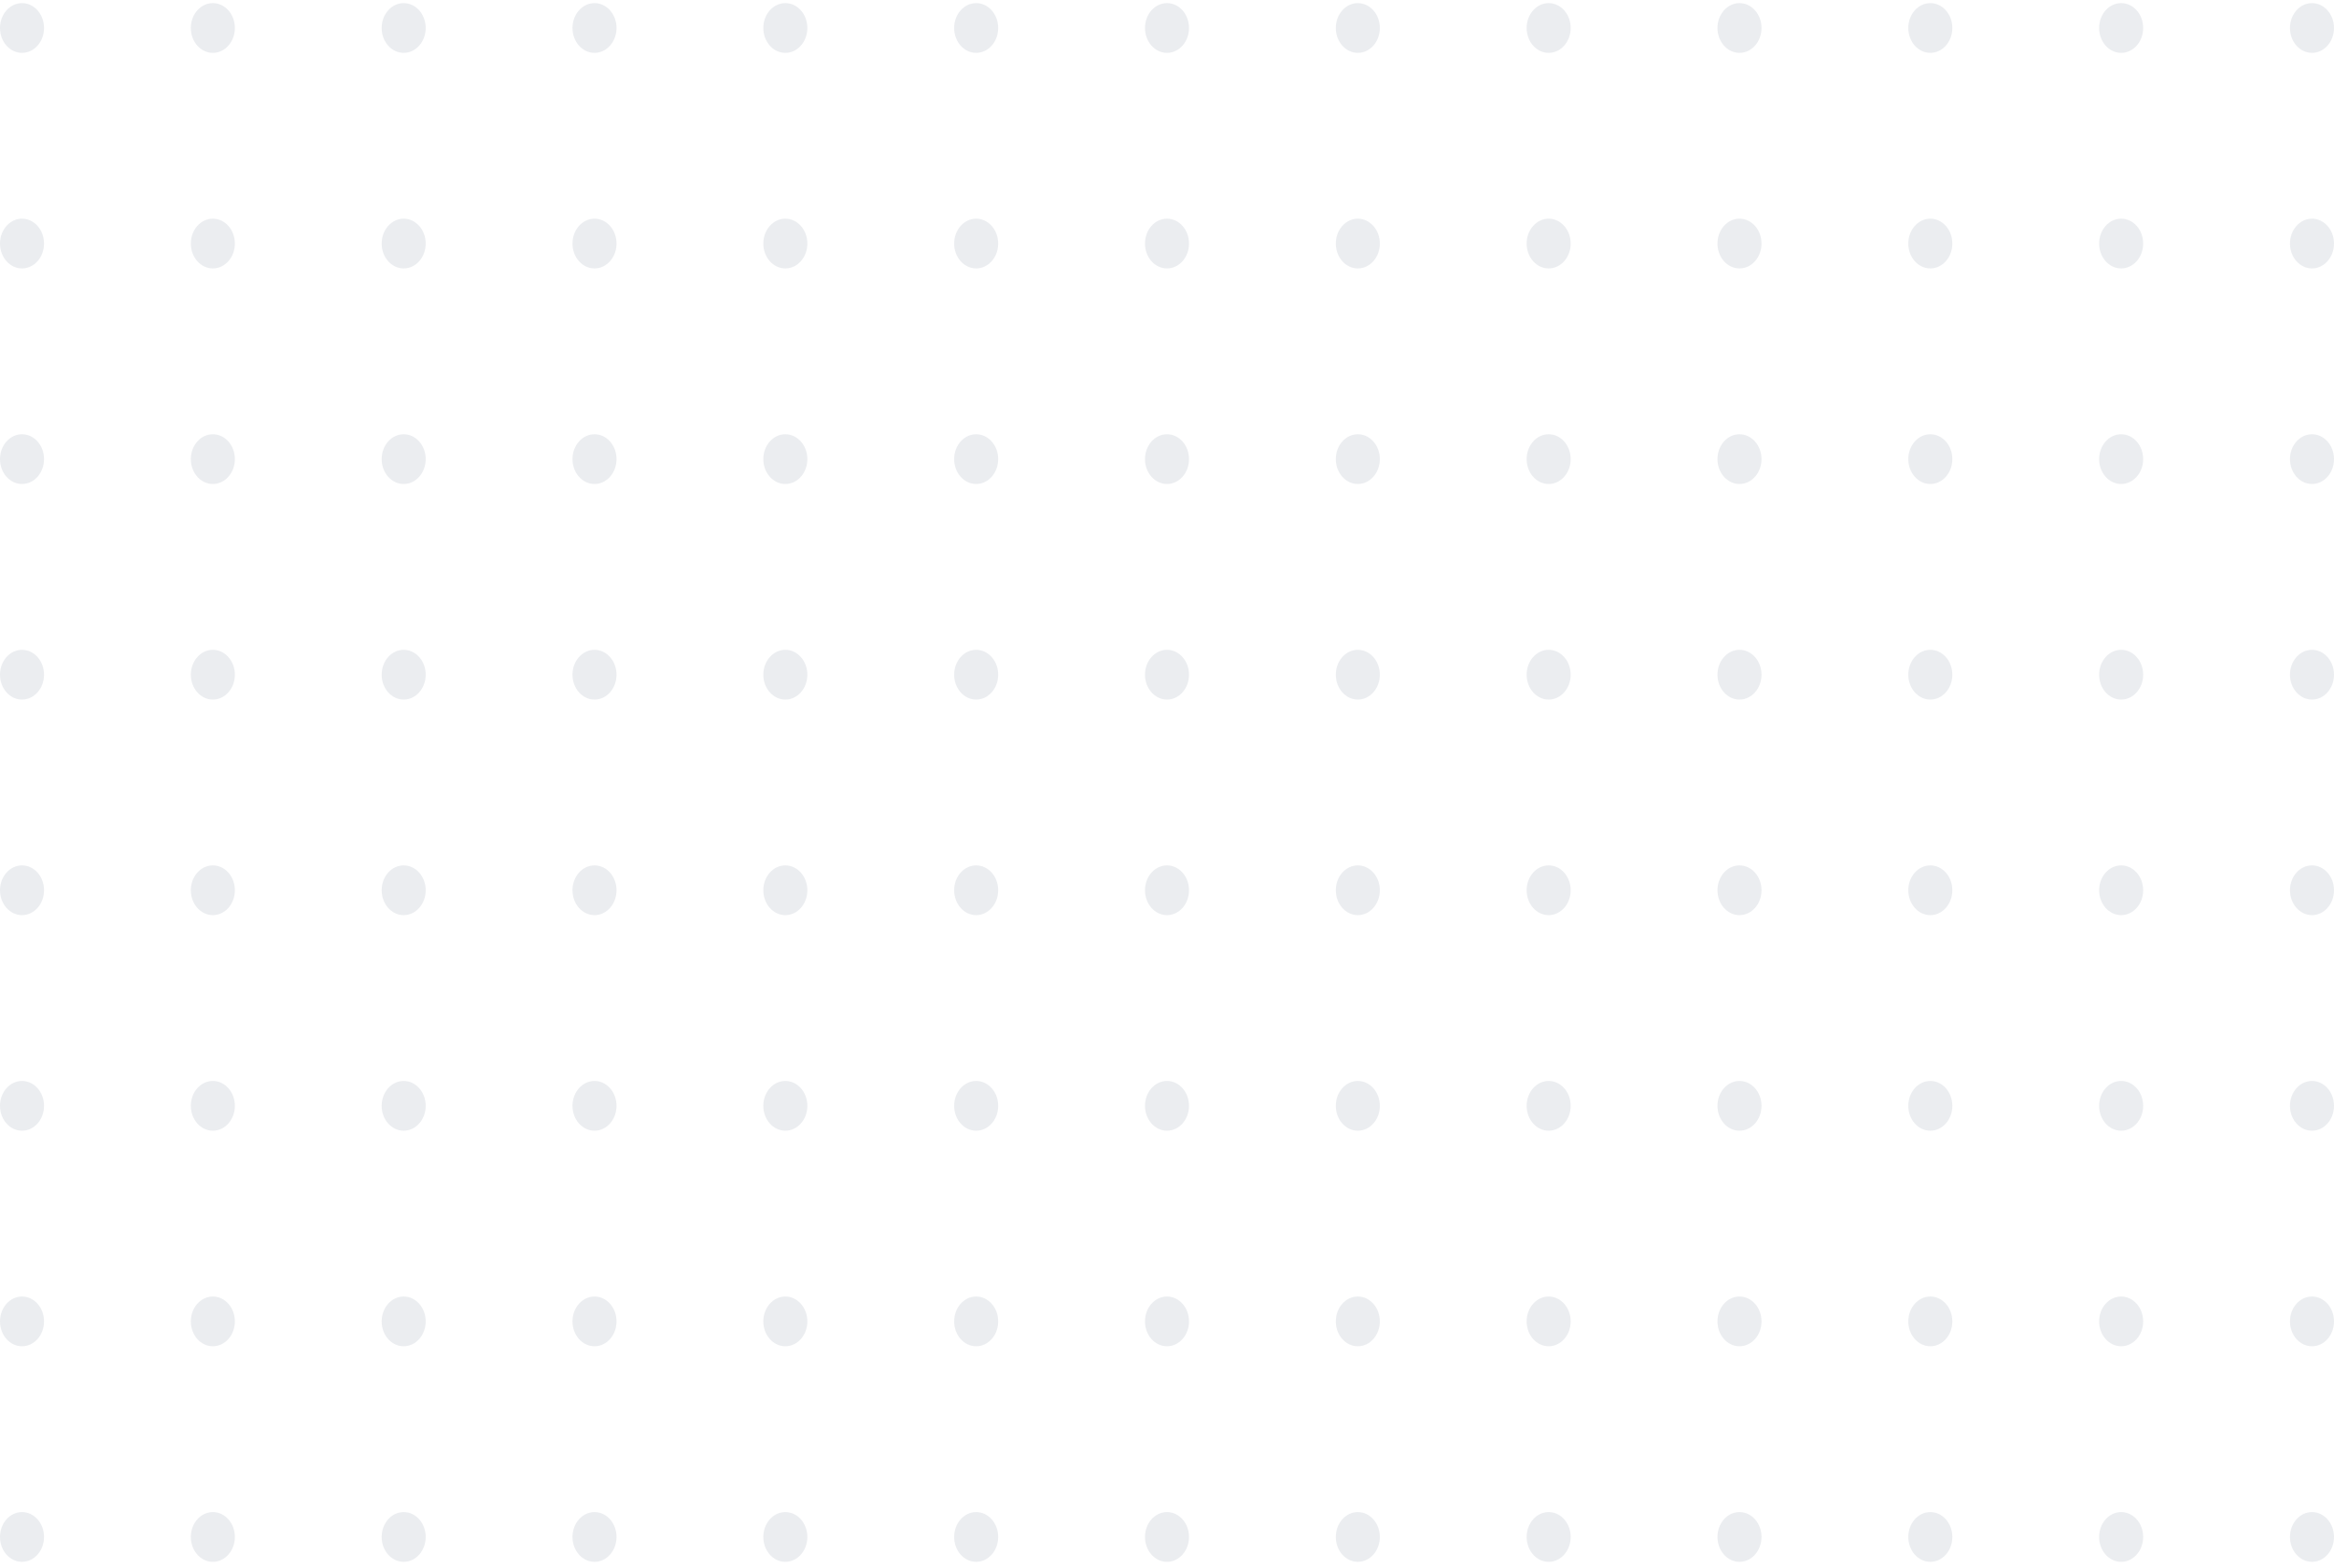 <svg width="305" height="205" viewBox="0 0 305 205" fill="none" xmlns="http://www.w3.org/2000/svg">
<path opacity="0.1" d="M2.877 6.91C4.467 6.91 5.755 5.454 5.755 3.659C5.755 1.864 4.467 0.408 2.877 0.408C1.288 0.408 0 1.864 0 3.659C0 5.454 1.288 6.91 2.877 6.91Z" fill="#3B4C68"/>
<path opacity="0.1" d="M27.814 6.91C29.404 6.91 30.692 5.454 30.692 3.659C30.692 1.864 29.404 0.408 27.814 0.408C26.225 0.408 24.937 1.864 24.937 3.659C24.937 5.454 26.225 6.91 27.814 6.91Z" fill="#3B4C68"/>
<path opacity="0.1" d="M52.752 6.91C54.341 6.91 55.629 5.454 55.629 3.659C55.629 1.864 54.341 0.408 52.752 0.408C51.162 0.408 49.874 1.864 49.874 3.659C49.874 5.454 51.162 6.91 52.752 6.91Z" fill="#3B4C68"/>
<path opacity="0.1" d="M77.689 6.91C79.278 6.91 80.566 5.454 80.566 3.659C80.566 1.864 79.278 0.408 77.689 0.408C76.1 0.408 74.811 1.864 74.811 3.659C74.811 5.454 76.1 6.91 77.689 6.91Z" fill="#3B4C68"/>
<path opacity="0.1" d="M102.626 6.91C104.215 6.91 105.503 5.454 105.503 3.659C105.503 1.864 104.215 0.408 102.626 0.408C101.037 0.408 99.748 1.864 99.748 3.659C99.748 5.454 101.037 6.91 102.626 6.91Z" fill="#3B4C68"/>
<path opacity="0.1" d="M127.563 6.91C129.152 6.91 130.44 5.454 130.44 3.659C130.44 1.864 129.152 0.408 127.563 0.408C125.974 0.408 124.686 1.864 124.686 3.659C124.686 5.454 125.974 6.91 127.563 6.91Z" fill="#3B4C68"/>
<path opacity="0.1" d="M152.5 6.91C154.089 6.91 155.377 5.454 155.377 3.659C155.377 1.864 154.089 0.408 152.5 0.408C150.911 0.408 149.623 1.864 149.623 3.659C149.623 5.454 150.911 6.91 152.5 6.91Z" fill="#3B4C68"/>
<path opacity="0.1" d="M177.437 6.91C179.026 6.91 180.314 5.454 180.314 3.659C180.314 1.864 179.026 0.408 177.437 0.408C175.848 0.408 174.56 1.864 174.56 3.659C174.56 5.454 175.848 6.91 177.437 6.91Z" fill="#3B4C68"/>
<path opacity="0.1" d="M202.374 6.91C203.963 6.91 205.252 5.454 205.252 3.659C205.252 1.864 203.963 0.408 202.374 0.408C200.785 0.408 199.497 1.864 199.497 3.659C199.497 5.454 200.785 6.91 202.374 6.91Z" fill="#3B4C68"/>
<path opacity="0.1" d="M227.311 6.91C228.9 6.91 230.189 5.454 230.189 3.659C230.189 1.864 228.9 0.408 227.311 0.408C225.722 0.408 224.434 1.864 224.434 3.659C224.434 5.454 225.722 6.91 227.311 6.91Z" fill="#3B4C68"/>
<path opacity="0.1" d="M252.248 6.91C253.838 6.91 255.126 5.454 255.126 3.659C255.126 1.864 253.838 0.408 252.248 0.408C250.659 0.408 249.371 1.864 249.371 3.659C249.371 5.454 250.659 6.91 252.248 6.91Z" fill="#3B4C68"/>
<path opacity="0.1" d="M277.186 6.91C278.775 6.91 280.063 5.454 280.063 3.659C280.063 1.864 278.775 0.408 277.186 0.408C275.596 0.408 274.308 1.864 274.308 3.659C274.308 5.454 275.596 6.91 277.186 6.91Z" fill="#3B4C68"/>
<path opacity="0.1" d="M302.123 6.91C303.712 6.91 305 5.454 305 3.659C305 1.864 303.712 0.408 302.123 0.408C300.534 0.408 299.245 1.864 299.245 3.659C299.245 5.454 300.534 6.91 302.123 6.91Z" fill="#3B4C68"/>
<path opacity="0.1" d="M2.877 35.088C4.467 35.088 5.755 33.632 5.755 31.837C5.755 30.041 4.467 28.585 2.877 28.585C1.288 28.585 0 30.041 0 31.837C0 33.632 1.288 35.088 2.877 35.088Z" fill="#3B4C68"/>
<path opacity="0.1" d="M27.814 35.088C29.404 35.088 30.692 33.632 30.692 31.837C30.692 30.041 29.404 28.585 27.814 28.585C26.225 28.585 24.937 30.041 24.937 31.837C24.937 33.632 26.225 35.088 27.814 35.088Z" fill="#3B4C68"/>
<path opacity="0.1" d="M52.752 35.088C54.341 35.088 55.629 33.632 55.629 31.837C55.629 30.041 54.341 28.585 52.752 28.585C51.163 28.585 49.874 30.041 49.874 31.837C49.874 33.632 51.163 35.088 52.752 35.088Z" fill="#3B4C68"/>
<path opacity="0.1" d="M77.689 35.088C79.278 35.088 80.566 33.632 80.566 31.837C80.566 30.041 79.278 28.585 77.689 28.585C76.1 28.585 74.811 30.041 74.811 31.837C74.811 33.632 76.1 35.088 77.689 35.088Z" fill="#3B4C68"/>
<path opacity="0.1" d="M102.626 35.088C104.215 35.088 105.503 33.632 105.503 31.837C105.503 30.041 104.215 28.585 102.626 28.585C101.037 28.585 99.748 30.041 99.748 31.837C99.748 33.632 101.037 35.088 102.626 35.088Z" fill="#3B4C68"/>
<path opacity="0.1" d="M127.563 35.088C129.152 35.088 130.44 33.632 130.44 31.837C130.44 30.041 129.152 28.585 127.563 28.585C125.974 28.585 124.686 30.041 124.686 31.837C124.686 33.632 125.974 35.088 127.563 35.088Z" fill="#3B4C68"/>
<path opacity="0.1" d="M152.5 35.088C154.089 35.088 155.377 33.632 155.377 31.837C155.377 30.041 154.089 28.585 152.5 28.585C150.911 28.585 149.623 30.041 149.623 31.837C149.623 33.632 150.911 35.088 152.5 35.088Z" fill="#3B4C68"/>
<path opacity="0.1" d="M177.437 35.088C179.026 35.088 180.314 33.632 180.314 31.837C180.314 30.041 179.026 28.585 177.437 28.585C175.848 28.585 174.56 30.041 174.56 31.837C174.56 33.632 175.848 35.088 177.437 35.088Z" fill="#3B4C68"/>
<path opacity="0.1" d="M202.374 35.088C203.963 35.088 205.252 33.632 205.252 31.837C205.252 30.041 203.963 28.585 202.374 28.585C200.785 28.585 199.497 30.041 199.497 31.837C199.497 33.632 200.785 35.088 202.374 35.088Z" fill="#3B4C68"/>
<path opacity="0.1" d="M227.311 35.088C228.9 35.088 230.189 33.632 230.189 31.837C230.189 30.041 228.9 28.585 227.311 28.585C225.722 28.585 224.434 30.041 224.434 31.837C224.434 33.632 225.722 35.088 227.311 35.088Z" fill="#3B4C68"/>
<path opacity="0.1" d="M252.248 35.088C253.838 35.088 255.126 33.632 255.126 31.837C255.126 30.041 253.838 28.585 252.248 28.585C250.659 28.585 249.371 30.041 249.371 31.837C249.371 33.632 250.659 35.088 252.248 35.088Z" fill="#3B4C68"/>
<path opacity="0.1" d="M277.186 35.088C278.775 35.088 280.063 33.632 280.063 31.837C280.063 30.041 278.775 28.585 277.186 28.585C275.596 28.585 274.308 30.041 274.308 31.837C274.308 33.632 275.596 35.088 277.186 35.088Z" fill="#3B4C68"/>
<path opacity="0.1" d="M302.123 35.088C303.712 35.088 305 33.632 305 31.837C305 30.041 303.712 28.585 302.123 28.585C300.534 28.585 299.245 30.041 299.245 31.837C299.245 33.632 300.534 35.088 302.123 35.088Z" fill="#3B4C68"/>
<path opacity="0.1" d="M2.877 63.265C4.467 63.265 5.755 61.809 5.755 60.014C5.755 58.219 4.467 56.764 2.877 56.764C1.288 56.764 0 58.219 0 60.014C0 61.809 1.288 63.265 2.877 63.265Z" fill="#3B4C68"/>
<path opacity="0.1" d="M27.814 63.265C29.404 63.265 30.692 61.809 30.692 60.014C30.692 58.219 29.404 56.764 27.814 56.764C26.225 56.764 24.937 58.219 24.937 60.014C24.937 61.809 26.225 63.265 27.814 63.265Z" fill="#3B4C68"/>
<path opacity="0.1" d="M52.752 63.265C54.341 63.265 55.629 61.809 55.629 60.014C55.629 58.219 54.341 56.764 52.752 56.764C51.163 56.764 49.874 58.219 49.874 60.014C49.874 61.809 51.163 63.265 52.752 63.265Z" fill="#3B4C68"/>
<path opacity="0.1" d="M77.689 63.265C79.278 63.265 80.566 61.809 80.566 60.014C80.566 58.219 79.278 56.764 77.689 56.764C76.1 56.764 74.811 58.219 74.811 60.014C74.811 61.809 76.1 63.265 77.689 63.265Z" fill="#3B4C68"/>
<path opacity="0.1" d="M102.626 63.265C104.215 63.265 105.503 61.809 105.503 60.014C105.503 58.219 104.215 56.764 102.626 56.764C101.037 56.764 99.748 58.219 99.748 60.014C99.748 61.809 101.037 63.265 102.626 63.265Z" fill="#3B4C68"/>
<path opacity="0.1" d="M127.563 63.265C129.152 63.265 130.44 61.809 130.44 60.014C130.44 58.219 129.152 56.764 127.563 56.764C125.974 56.764 124.686 58.219 124.686 60.014C124.686 61.809 125.974 63.265 127.563 63.265Z" fill="#3B4C68"/>
<path opacity="0.1" d="M152.5 63.265C154.089 63.265 155.377 61.809 155.377 60.014C155.377 58.219 154.089 56.764 152.5 56.764C150.911 56.764 149.623 58.219 149.623 60.014C149.623 61.809 150.911 63.265 152.5 63.265Z" fill="#3B4C68"/>
<path opacity="0.1" d="M177.437 63.265C179.026 63.265 180.314 61.809 180.314 60.014C180.314 58.219 179.026 56.764 177.437 56.764C175.848 56.764 174.56 58.219 174.56 60.014C174.56 61.809 175.848 63.265 177.437 63.265Z" fill="#3B4C68"/>
<path opacity="0.1" d="M202.374 63.265C203.963 63.265 205.252 61.809 205.252 60.014C205.252 58.219 203.963 56.764 202.374 56.764C200.785 56.764 199.497 58.219 199.497 60.014C199.497 61.809 200.785 63.265 202.374 63.265Z" fill="#3B4C68"/>
<path opacity="0.1" d="M227.311 63.265C228.9 63.265 230.189 61.809 230.189 60.014C230.189 58.219 228.9 56.764 227.311 56.764C225.722 56.764 224.434 58.219 224.434 60.014C224.434 61.809 225.722 63.265 227.311 63.265Z" fill="#3B4C68"/>
<path opacity="0.1" d="M252.248 63.265C253.838 63.265 255.126 61.809 255.126 60.014C255.126 58.219 253.838 56.764 252.248 56.764C250.659 56.764 249.371 58.219 249.371 60.014C249.371 61.809 250.659 63.265 252.248 63.265Z" fill="#3B4C68"/>
<path opacity="0.1" d="M277.186 63.265C278.775 63.265 280.063 61.809 280.063 60.014C280.063 58.219 278.775 56.764 277.186 56.764C275.596 56.764 274.308 58.219 274.308 60.014C274.308 61.809 275.596 63.265 277.186 63.265Z" fill="#3B4C68"/>
<path opacity="0.1" d="M302.123 63.265C303.712 63.265 305 61.809 305 60.014C305 58.219 303.712 56.764 302.123 56.764C300.534 56.764 299.245 58.219 299.245 60.014C299.245 61.809 300.534 63.265 302.123 63.265Z" fill="#3B4C68"/>
<path opacity="0.1" d="M2.877 91.443C4.467 91.443 5.755 89.987 5.755 88.192C5.755 86.396 4.467 84.941 2.877 84.941C1.288 84.941 0 86.396 0 88.192C0 89.987 1.288 91.443 2.877 91.443Z" fill="#3B4C68"/>
<path opacity="0.1" d="M27.814 91.443C29.404 91.443 30.692 89.987 30.692 88.192C30.692 86.396 29.404 84.941 27.814 84.941C26.225 84.941 24.937 86.396 24.937 88.192C24.937 89.987 26.225 91.443 27.814 91.443Z" fill="#3B4C68"/>
<path opacity="0.1" d="M52.752 91.443C54.341 91.443 55.629 89.987 55.629 88.192C55.629 86.396 54.341 84.941 52.752 84.941C51.163 84.941 49.874 86.396 49.874 88.192C49.874 89.987 51.163 91.443 52.752 91.443Z" fill="#3B4C68"/>
<path opacity="0.1" d="M77.689 91.443C79.278 91.443 80.566 89.987 80.566 88.192C80.566 86.396 79.278 84.941 77.689 84.941C76.1 84.941 74.811 86.396 74.811 88.192C74.811 89.987 76.1 91.443 77.689 91.443Z" fill="#3B4C68"/>
<path opacity="0.1" d="M102.626 91.443C104.215 91.443 105.503 89.987 105.503 88.192C105.503 86.396 104.215 84.941 102.626 84.941C101.037 84.941 99.748 86.396 99.748 88.192C99.748 89.987 101.037 91.443 102.626 91.443Z" fill="#3B4C68"/>
<path opacity="0.1" d="M127.563 91.443C129.152 91.443 130.44 89.987 130.44 88.192C130.44 86.396 129.152 84.941 127.563 84.941C125.974 84.941 124.686 86.396 124.686 88.192C124.686 89.987 125.974 91.443 127.563 91.443Z" fill="#3B4C68"/>
<path opacity="0.1" d="M152.5 91.443C154.089 91.443 155.377 89.987 155.377 88.192C155.377 86.396 154.089 84.941 152.5 84.941C150.911 84.941 149.623 86.396 149.623 88.192C149.623 89.987 150.911 91.443 152.5 91.443Z" fill="#3B4C68"/>
<path opacity="0.1" d="M177.437 91.443C179.026 91.443 180.314 89.987 180.314 88.192C180.314 86.396 179.026 84.941 177.437 84.941C175.848 84.941 174.56 86.396 174.56 88.192C174.56 89.987 175.848 91.443 177.437 91.443Z" fill="#3B4C68"/>
<path opacity="0.1" d="M202.374 91.443C203.963 91.443 205.252 89.987 205.252 88.192C205.252 86.396 203.963 84.941 202.374 84.941C200.785 84.941 199.497 86.396 199.497 88.192C199.497 89.987 200.785 91.443 202.374 91.443Z" fill="#3B4C68"/>
<path opacity="0.1" d="M227.311 91.443C228.9 91.443 230.189 89.987 230.189 88.192C230.189 86.396 228.9 84.941 227.311 84.941C225.722 84.941 224.434 86.396 224.434 88.192C224.434 89.987 225.722 91.443 227.311 91.443Z" fill="#3B4C68"/>
<path opacity="0.1" d="M252.248 91.443C253.838 91.443 255.126 89.987 255.126 88.192C255.126 86.396 253.838 84.941 252.248 84.941C250.659 84.941 249.371 86.396 249.371 88.192C249.371 89.987 250.659 91.443 252.248 91.443Z" fill="#3B4C68"/>
<path opacity="0.1" d="M277.186 91.443C278.775 91.443 280.063 89.987 280.063 88.192C280.063 86.396 278.775 84.941 277.186 84.941C275.596 84.941 274.308 86.396 274.308 88.192C274.308 89.987 275.596 91.443 277.186 91.443Z" fill="#3B4C68"/>
<path opacity="0.1" d="M302.123 91.443C303.712 91.443 305 89.987 305 88.192C305 86.396 303.712 84.941 302.123 84.941C300.534 84.941 299.245 86.396 299.245 88.192C299.245 89.987 300.534 91.443 302.123 91.443Z" fill="#3B4C68"/>
<path opacity="0.1" d="M2.877 119.621C4.467 119.621 5.755 118.165 5.755 116.37C5.755 114.574 4.467 113.118 2.877 113.118C1.288 113.118 0 114.574 0 116.37C0 118.165 1.288 119.621 2.877 119.621Z" fill="#3B4C68"/>
<path opacity="0.1" d="M27.814 119.621C29.404 119.621 30.692 118.165 30.692 116.37C30.692 114.574 29.404 113.118 27.814 113.118C26.225 113.118 24.937 114.574 24.937 116.37C24.937 118.165 26.225 119.621 27.814 119.621Z" fill="#3B4C68"/>
<path opacity="0.1" d="M52.752 119.621C54.341 119.621 55.629 118.165 55.629 116.37C55.629 114.574 54.341 113.118 52.752 113.118C51.163 113.118 49.874 114.574 49.874 116.37C49.874 118.165 51.163 119.621 52.752 119.621Z" fill="#3B4C68"/>
<path opacity="0.1" d="M77.689 119.621C79.278 119.621 80.566 118.165 80.566 116.37C80.566 114.574 79.278 113.118 77.689 113.118C76.1 113.118 74.811 114.574 74.811 116.37C74.811 118.165 76.1 119.621 77.689 119.621Z" fill="#3B4C68"/>
<path opacity="0.1" d="M102.626 119.621C104.215 119.621 105.503 118.165 105.503 116.37C105.503 114.574 104.215 113.118 102.626 113.118C101.037 113.118 99.748 114.574 99.748 116.37C99.748 118.165 101.037 119.621 102.626 119.621Z" fill="#3B4C68"/>
<path opacity="0.1" d="M127.563 119.621C129.152 119.621 130.44 118.165 130.44 116.37C130.44 114.574 129.152 113.118 127.563 113.118C125.974 113.118 124.686 114.574 124.686 116.37C124.686 118.165 125.974 119.621 127.563 119.621Z" fill="#3B4C68"/>
<path opacity="0.1" d="M152.5 119.621C154.089 119.621 155.377 118.165 155.377 116.37C155.377 114.574 154.089 113.118 152.5 113.118C150.911 113.118 149.623 114.574 149.623 116.37C149.623 118.165 150.911 119.621 152.5 119.621Z" fill="#3B4C68"/>
<path opacity="0.1" d="M177.437 119.621C179.026 119.621 180.314 118.165 180.314 116.37C180.314 114.574 179.026 113.118 177.437 113.118C175.848 113.118 174.56 114.574 174.56 116.37C174.56 118.165 175.848 119.621 177.437 119.621Z" fill="#3B4C68"/>
<path opacity="0.1" d="M202.374 119.621C203.963 119.621 205.252 118.165 205.252 116.37C205.252 114.574 203.963 113.118 202.374 113.118C200.785 113.118 199.497 114.574 199.497 116.37C199.497 118.165 200.785 119.621 202.374 119.621Z" fill="#3B4C68"/>
<path opacity="0.1" d="M227.311 119.621C228.9 119.621 230.189 118.165 230.189 116.37C230.189 114.574 228.9 113.118 227.311 113.118C225.722 113.118 224.434 114.574 224.434 116.37C224.434 118.165 225.722 119.621 227.311 119.621Z" fill="#3B4C68"/>
<path opacity="0.1" d="M252.248 119.621C253.838 119.621 255.126 118.165 255.126 116.37C255.126 114.574 253.838 113.118 252.248 113.118C250.659 113.118 249.371 114.574 249.371 116.37C249.371 118.165 250.659 119.621 252.248 119.621Z" fill="#3B4C68"/>
<path opacity="0.1" d="M277.186 119.621C278.775 119.621 280.063 118.165 280.063 116.37C280.063 114.574 278.775 113.118 277.186 113.118C275.596 113.118 274.308 114.574 274.308 116.37C274.308 118.165 275.596 119.621 277.186 119.621Z" fill="#3B4C68"/>
<path opacity="0.1" d="M302.123 119.621C303.712 119.621 305 118.165 305 116.37C305 114.574 303.712 113.118 302.123 113.118C300.534 113.118 299.245 114.574 299.245 116.37C299.245 118.165 300.534 119.621 302.123 119.621Z" fill="#3B4C68"/>
<path opacity="0.1" d="M2.877 147.799C4.467 147.799 5.755 146.344 5.755 144.548C5.755 142.752 4.467 141.297 2.877 141.297C1.288 141.297 0 142.752 0 144.548C0 146.344 1.288 147.799 2.877 147.799Z" fill="#3B4C68"/>
<path opacity="0.1" d="M27.814 147.799C29.404 147.799 30.692 146.344 30.692 144.548C30.692 142.752 29.404 141.297 27.814 141.297C26.225 141.297 24.937 142.752 24.937 144.548C24.937 146.344 26.225 147.799 27.814 147.799Z" fill="#3B4C68"/>
<path opacity="0.1" d="M52.752 147.799C54.341 147.799 55.629 146.344 55.629 144.548C55.629 142.752 54.341 141.297 52.752 141.297C51.163 141.297 49.874 142.752 49.874 144.548C49.874 146.344 51.163 147.799 52.752 147.799Z" fill="#3B4C68"/>
<path opacity="0.1" d="M77.689 147.799C79.278 147.799 80.566 146.344 80.566 144.548C80.566 142.752 79.278 141.297 77.689 141.297C76.1 141.297 74.811 142.752 74.811 144.548C74.811 146.344 76.1 147.799 77.689 147.799Z" fill="#3B4C68"/>
<path opacity="0.1" d="M102.626 147.799C104.215 147.799 105.503 146.344 105.503 144.548C105.503 142.752 104.215 141.297 102.626 141.297C101.037 141.297 99.748 142.752 99.748 144.548C99.748 146.344 101.037 147.799 102.626 147.799Z" fill="#3B4C68"/>
<path opacity="0.1" d="M127.563 147.799C129.152 147.799 130.44 146.344 130.44 144.548C130.44 142.752 129.152 141.297 127.563 141.297C125.974 141.297 124.686 142.752 124.686 144.548C124.686 146.344 125.974 147.799 127.563 147.799Z" fill="#3B4C68"/>
<path opacity="0.1" d="M152.5 147.799C154.089 147.799 155.377 146.344 155.377 144.548C155.377 142.752 154.089 141.297 152.5 141.297C150.911 141.297 149.623 142.752 149.623 144.548C149.623 146.344 150.911 147.799 152.5 147.799Z" fill="#3B4C68"/>
<path opacity="0.1" d="M177.437 147.799C179.026 147.799 180.314 146.344 180.314 144.548C180.314 142.752 179.026 141.297 177.437 141.297C175.848 141.297 174.56 142.752 174.56 144.548C174.56 146.344 175.848 147.799 177.437 147.799Z" fill="#3B4C68"/>
<path opacity="0.1" d="M202.374 147.799C203.963 147.799 205.252 146.344 205.252 144.548C205.252 142.752 203.963 141.297 202.374 141.297C200.785 141.297 199.497 142.752 199.497 144.548C199.497 146.344 200.785 147.799 202.374 147.799Z" fill="#3B4C68"/>
<path opacity="0.1" d="M227.311 147.799C228.9 147.799 230.189 146.344 230.189 144.548C230.189 142.752 228.9 141.297 227.311 141.297C225.722 141.297 224.434 142.752 224.434 144.548C224.434 146.344 225.722 147.799 227.311 147.799Z" fill="#3B4C68"/>
<path opacity="0.1" d="M252.248 147.799C253.838 147.799 255.126 146.344 255.126 144.548C255.126 142.752 253.838 141.297 252.248 141.297C250.659 141.297 249.371 142.752 249.371 144.548C249.371 146.344 250.659 147.799 252.248 147.799Z" fill="#3B4C68"/>
<path opacity="0.1" d="M277.186 147.799C278.775 147.799 280.063 146.344 280.063 144.548C280.063 142.752 278.775 141.297 277.186 141.297C275.596 141.297 274.308 142.752 274.308 144.548C274.308 146.344 275.596 147.799 277.186 147.799Z" fill="#3B4C68"/>
<path opacity="0.1" d="M302.123 147.799C303.712 147.799 305 146.344 305 144.548C305 142.752 303.712 141.297 302.123 141.297C300.534 141.297 299.245 142.752 299.245 144.548C299.245 146.344 300.534 147.799 302.123 147.799Z" fill="#3B4C68"/>
<path opacity="0.1" d="M2.877 175.976C4.467 175.976 5.755 174.521 5.755 172.725C5.755 170.929 4.467 169.474 2.877 169.474C1.288 169.474 0 170.929 0 172.725C0 174.521 1.288 175.976 2.877 175.976Z" fill="#3B4C68"/>
<path opacity="0.1" d="M27.814 175.976C29.404 175.976 30.692 174.521 30.692 172.725C30.692 170.929 29.404 169.474 27.814 169.474C26.225 169.474 24.937 170.929 24.937 172.725C24.937 174.521 26.225 175.976 27.814 175.976Z" fill="#3B4C68"/>
<path opacity="0.1" d="M52.752 175.976C54.341 175.976 55.629 174.521 55.629 172.725C55.629 170.929 54.341 169.474 52.752 169.474C51.163 169.474 49.874 170.929 49.874 172.725C49.874 174.521 51.163 175.976 52.752 175.976Z" fill="#3B4C68"/>
<path opacity="0.1" d="M77.689 175.976C79.278 175.976 80.566 174.521 80.566 172.725C80.566 170.929 79.278 169.474 77.689 169.474C76.1 169.474 74.811 170.929 74.811 172.725C74.811 174.521 76.1 175.976 77.689 175.976Z" fill="#3B4C68"/>
<path opacity="0.1" d="M102.626 175.976C104.215 175.976 105.503 174.521 105.503 172.725C105.503 170.929 104.215 169.474 102.626 169.474C101.037 169.474 99.748 170.929 99.748 172.725C99.748 174.521 101.037 175.976 102.626 175.976Z" fill="#3B4C68"/>
<path opacity="0.1" d="M127.563 175.976C129.152 175.976 130.44 174.521 130.44 172.725C130.44 170.929 129.152 169.474 127.563 169.474C125.974 169.474 124.686 170.929 124.686 172.725C124.686 174.521 125.974 175.976 127.563 175.976Z" fill="#3B4C68"/>
<path opacity="0.1" d="M152.5 175.976C154.089 175.976 155.377 174.521 155.377 172.725C155.377 170.929 154.089 169.474 152.5 169.474C150.911 169.474 149.623 170.929 149.623 172.725C149.623 174.521 150.911 175.976 152.5 175.976Z" fill="#3B4C68"/>
<path opacity="0.1" d="M177.437 175.976C179.026 175.976 180.314 174.521 180.314 172.725C180.314 170.929 179.026 169.474 177.437 169.474C175.848 169.474 174.56 170.929 174.56 172.725C174.56 174.521 175.848 175.976 177.437 175.976Z" fill="#3B4C68"/>
<path opacity="0.1" d="M202.374 175.976C203.963 175.976 205.252 174.521 205.252 172.725C205.252 170.929 203.963 169.474 202.374 169.474C200.785 169.474 199.497 170.929 199.497 172.725C199.497 174.521 200.785 175.976 202.374 175.976Z" fill="#3B4C68"/>
<path opacity="0.1" d="M227.311 175.976C228.9 175.976 230.189 174.521 230.189 172.725C230.189 170.929 228.9 169.474 227.311 169.474C225.722 169.474 224.434 170.929 224.434 172.725C224.434 174.521 225.722 175.976 227.311 175.976Z" fill="#3B4C68"/>
<path opacity="0.1" d="M252.248 175.976C253.838 175.976 255.126 174.521 255.126 172.725C255.126 170.929 253.838 169.474 252.248 169.474C250.659 169.474 249.371 170.929 249.371 172.725C249.371 174.521 250.659 175.976 252.248 175.976Z" fill="#3B4C68"/>
<path opacity="0.1" d="M277.186 175.976C278.775 175.976 280.063 174.521 280.063 172.725C280.063 170.929 278.775 169.474 277.186 169.474C275.596 169.474 274.308 170.929 274.308 172.725C274.308 174.521 275.596 175.976 277.186 175.976Z" fill="#3B4C68"/>
<path opacity="0.1" d="M302.123 175.976C303.712 175.976 305 174.521 305 172.725C305 170.929 303.712 169.474 302.123 169.474C300.534 169.474 299.245 170.929 299.245 172.725C299.245 174.521 300.534 175.976 302.123 175.976Z" fill="#3B4C68"/>
<path opacity="0.1" d="M2.877 204.154C4.467 204.154 5.755 202.699 5.755 200.903C5.755 199.107 4.467 197.651 2.877 197.651C1.288 197.651 0 199.107 0 200.903C0 202.699 1.288 204.154 2.877 204.154Z" fill="#3B4C68"/>
<path opacity="0.1" d="M27.814 204.154C29.404 204.154 30.692 202.699 30.692 200.903C30.692 199.107 29.404 197.651 27.814 197.651C26.225 197.651 24.937 199.107 24.937 200.903C24.937 202.699 26.225 204.154 27.814 204.154Z" fill="#3B4C68"/>
<path opacity="0.1" d="M52.752 204.154C54.341 204.154 55.629 202.699 55.629 200.903C55.629 199.107 54.341 197.651 52.752 197.651C51.163 197.651 49.874 199.107 49.874 200.903C49.874 202.699 51.163 204.154 52.752 204.154Z" fill="#3B4C68"/>
<path opacity="0.1" d="M77.689 204.154C79.278 204.154 80.566 202.699 80.566 200.903C80.566 199.107 79.278 197.651 77.689 197.651C76.1 197.651 74.811 199.107 74.811 200.903C74.811 202.699 76.1 204.154 77.689 204.154Z" fill="#3B4C68"/>
<path opacity="0.1" d="M102.626 204.154C104.215 204.154 105.503 202.699 105.503 200.903C105.503 199.107 104.215 197.651 102.626 197.651C101.037 197.651 99.748 199.107 99.748 200.903C99.748 202.699 101.037 204.154 102.626 204.154Z" fill="#3B4C68"/>
<path opacity="0.1" d="M127.563 204.154C129.152 204.154 130.44 202.699 130.44 200.903C130.44 199.107 129.152 197.651 127.563 197.651C125.974 197.651 124.686 199.107 124.686 200.903C124.686 202.699 125.974 204.154 127.563 204.154Z" fill="#3B4C68"/>
<path opacity="0.1" d="M152.5 204.154C154.089 204.154 155.377 202.699 155.377 200.903C155.377 199.107 154.089 197.651 152.5 197.651C150.911 197.651 149.623 199.107 149.623 200.903C149.623 202.699 150.911 204.154 152.5 204.154Z" fill="#3B4C68"/>
<path opacity="0.1" d="M177.437 204.154C179.026 204.154 180.314 202.699 180.314 200.903C180.314 199.107 179.026 197.651 177.437 197.651C175.848 197.651 174.56 199.107 174.56 200.903C174.56 202.699 175.848 204.154 177.437 204.154Z" fill="#3B4C68"/>
<path opacity="0.1" d="M202.374 204.154C203.963 204.154 205.252 202.699 205.252 200.903C205.252 199.107 203.963 197.651 202.374 197.651C200.785 197.651 199.497 199.107 199.497 200.903C199.497 202.699 200.785 204.154 202.374 204.154Z" fill="#3B4C68"/>
<path opacity="0.1" d="M227.311 204.154C228.9 204.154 230.189 202.699 230.189 200.903C230.189 199.107 228.9 197.651 227.311 197.651C225.722 197.651 224.434 199.107 224.434 200.903C224.434 202.699 225.722 204.154 227.311 204.154Z" fill="#3B4C68"/>
<path opacity="0.1" d="M252.248 204.154C253.838 204.154 255.126 202.699 255.126 200.903C255.126 199.107 253.838 197.651 252.248 197.651C250.659 197.651 249.371 199.107 249.371 200.903C249.371 202.699 250.659 204.154 252.248 204.154Z" fill="#3B4C68"/>
<path opacity="0.1" d="M277.186 204.154C278.775 204.154 280.063 202.699 280.063 200.903C280.063 199.107 278.775 197.651 277.186 197.651C275.596 197.651 274.308 199.107 274.308 200.903C274.308 202.699 275.596 204.154 277.186 204.154Z" fill="#3B4C68"/>
<path opacity="0.1" d="M302.123 204.154C303.712 204.154 305 202.699 305 200.903C305 199.107 303.712 197.651 302.123 197.651C300.534 197.651 299.245 199.107 299.245 200.903C299.245 202.699 300.534 204.154 302.123 204.154Z" fill="#3B4C68"/>
</svg>

